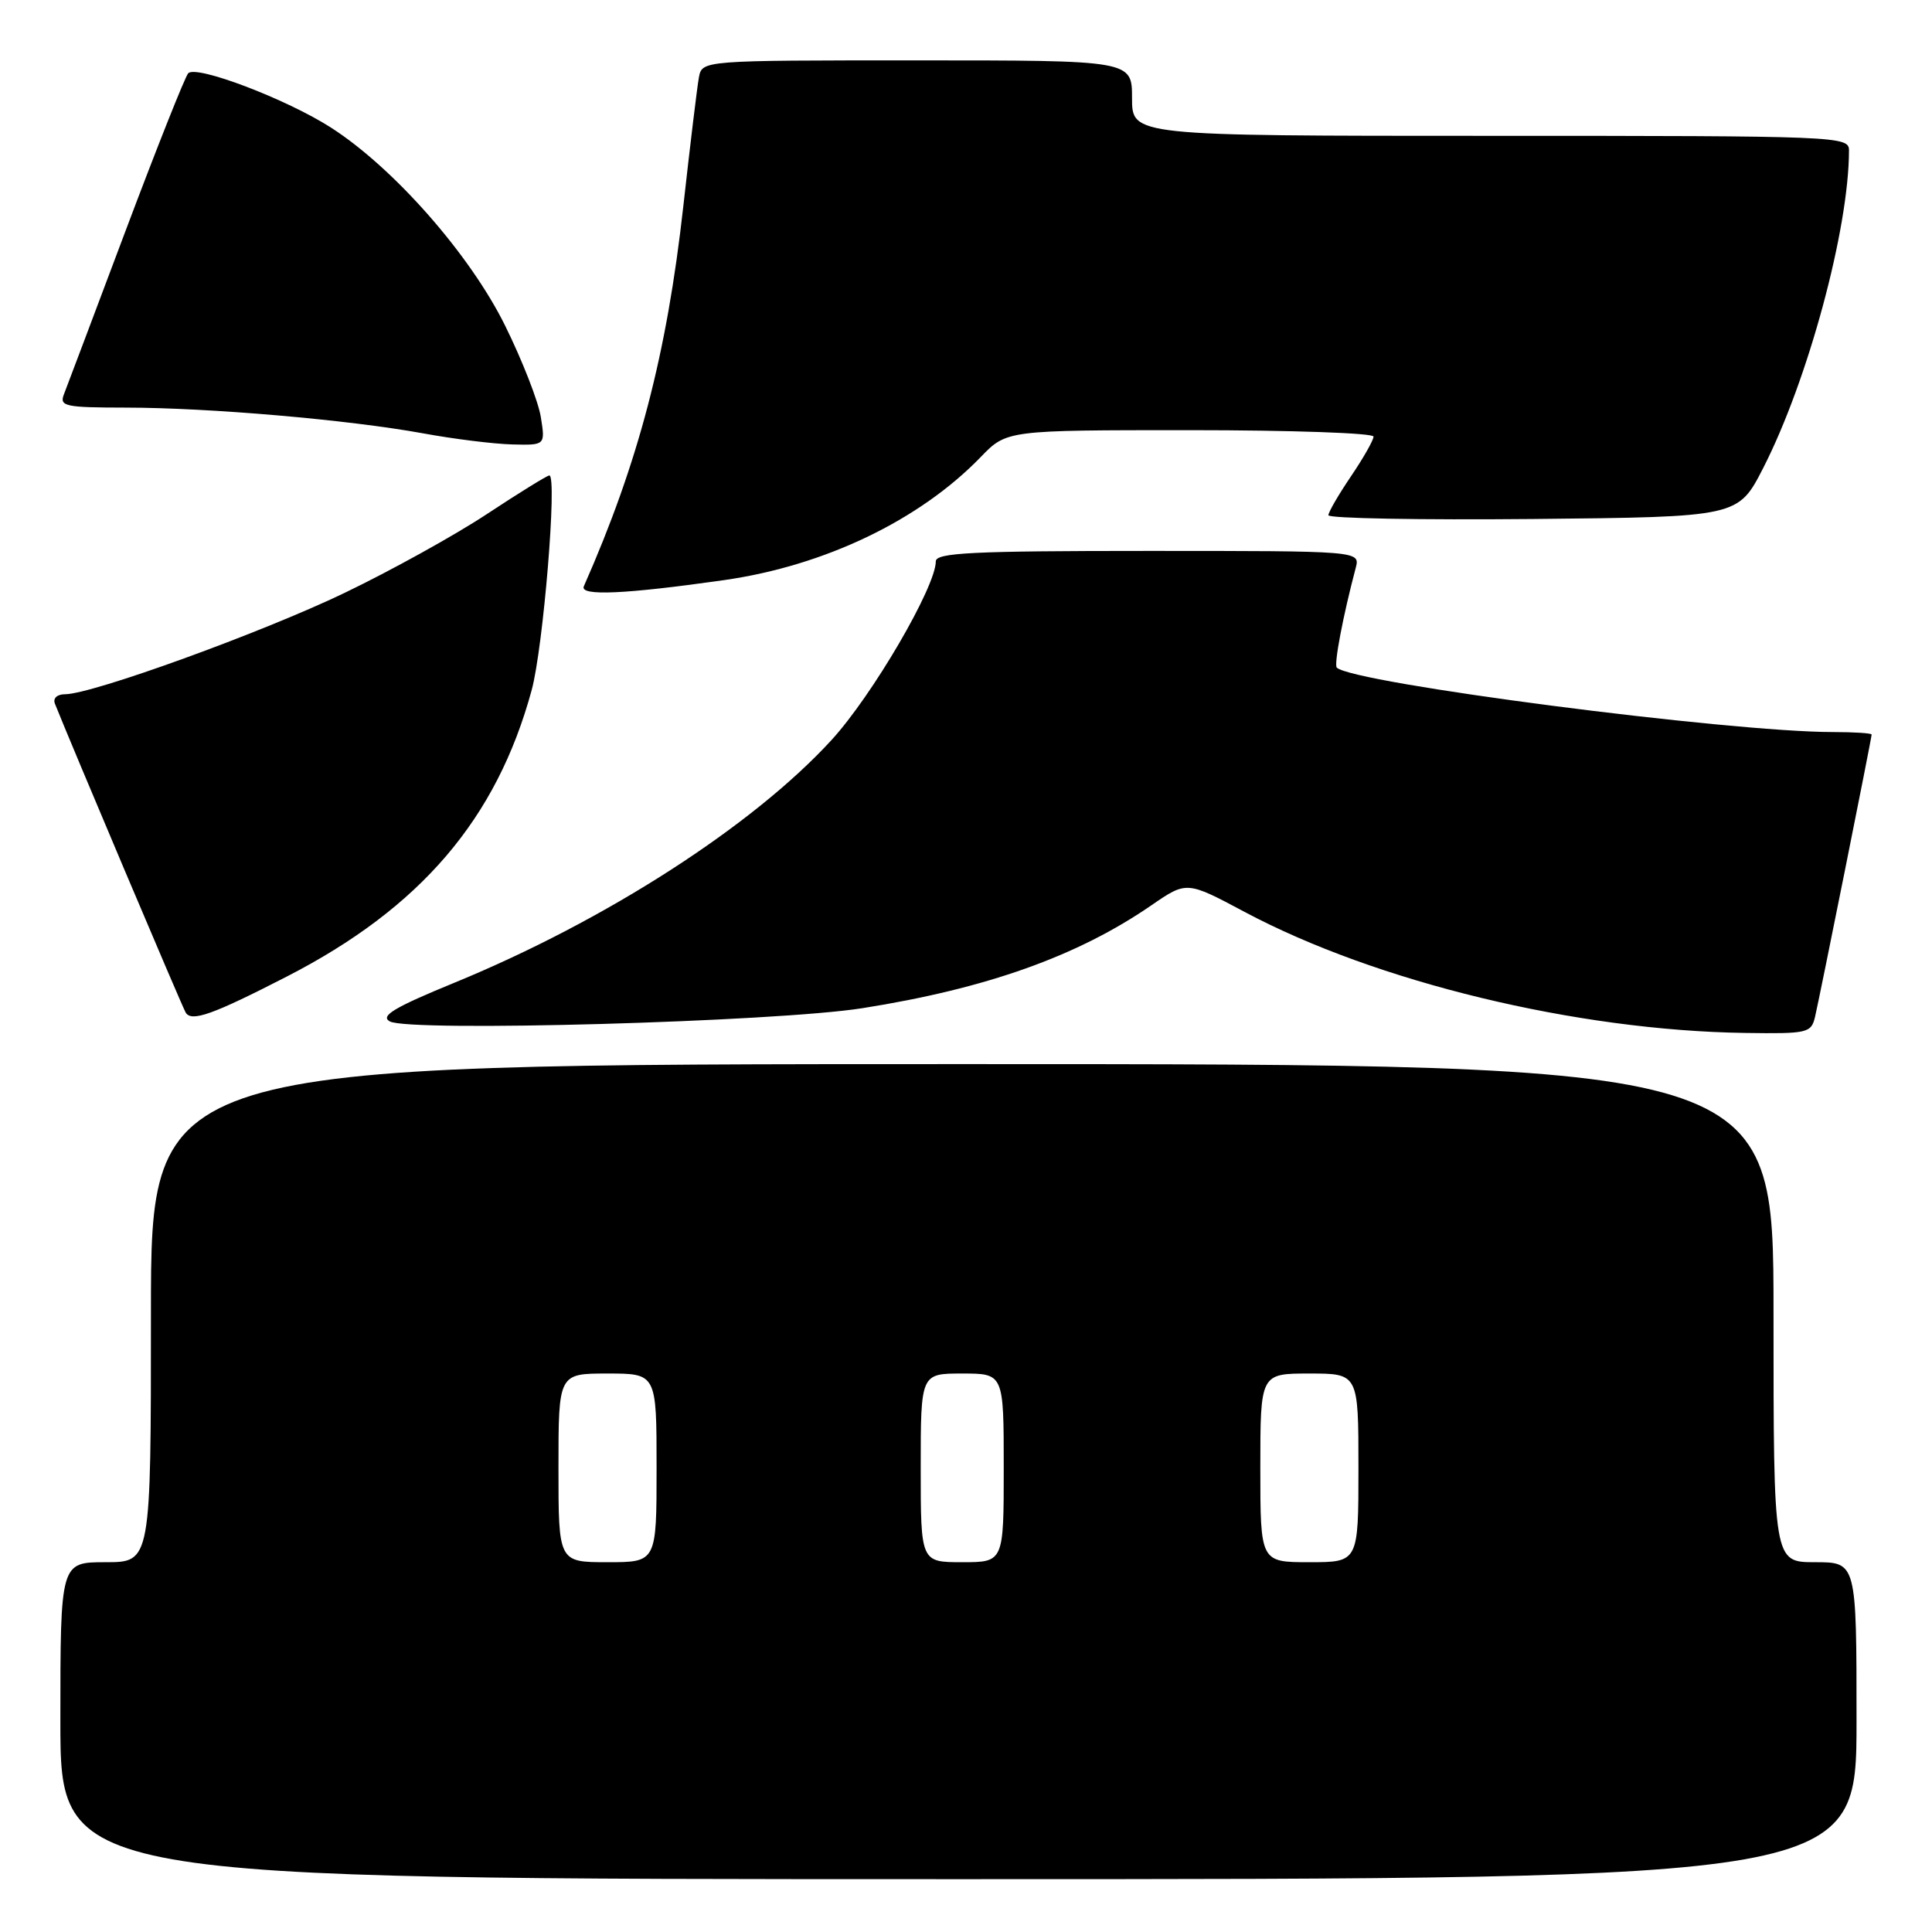 <?xml version="1.0" encoding="UTF-8" standalone="no"?>
<!DOCTYPE svg PUBLIC "-//W3C//DTD SVG 1.1//EN" "http://www.w3.org/Graphics/SVG/1.1/DTD/svg11.dtd" >
<svg xmlns="http://www.w3.org/2000/svg" xmlns:xlink="http://www.w3.org/1999/xlink" version="1.1" viewBox="0 0 256 256">
 <g >
 <path fill="currentColor"
d=" M 246.00 228.00 C 246.00 207.00 246.00 207.00 240.50 207.00 C 235.00 207.00 235.00 207.00 235.00 174.00 C 235.00 141.00 235.00 141.00 127.50 141.00 C 20.00 141.00 20.00 141.00 20.00 174.00 C 20.00 207.00 20.00 207.00 14.00 207.00 C 8.00 207.00 8.00 207.00 8.00 228.00 C 8.00 249.00 8.00 249.00 127.00 249.00 C 246.00 249.00 246.00 249.00 246.00 228.00 Z  M 240.50 134.75 C 241.12 132.10 248.00 97.81 248.00 97.33 C 248.00 97.15 245.69 97.00 242.87 97.00 C 229.06 97.00 179.19 90.52 177.13 88.46 C 176.73 88.06 177.95 81.63 179.64 75.25 C 180.23 73.00 180.23 73.00 152.12 73.00 C 128.84 73.00 124.00 73.24 124.00 74.38 C 124.00 77.76 115.59 92.16 110.16 98.08 C 99.74 109.44 80.24 121.99 60.25 130.20 C 52.23 133.49 50.35 134.62 51.65 135.34 C 54.20 136.77 102.77 135.41 114.27 133.59 C 130.71 130.99 142.77 126.70 152.56 119.96 C 157.24 116.74 157.24 116.74 164.91 120.83 C 182.37 130.13 208.90 136.55 231.23 136.87 C 239.51 136.99 239.99 136.88 240.50 134.75 Z  M 38.00 129.40 C 55.73 120.30 65.81 108.50 70.45 91.44 C 71.99 85.78 73.86 63.00 72.79 63.00 C 72.51 63.00 68.78 65.30 64.51 68.12 C 60.24 70.94 51.74 75.64 45.62 78.58 C 34.66 83.84 12.27 91.96 8.64 91.99 C 7.56 91.99 6.99 92.52 7.28 93.25 C 9.24 98.20 24.16 133.46 24.61 134.18 C 25.39 135.44 28.19 134.44 38.00 129.40 Z  M 96.00 76.86 C 109.30 74.95 121.85 68.93 129.95 60.56 C 133.39 57.00 133.39 57.00 157.70 57.00 C 171.06 57.00 182.00 57.38 182.00 57.85 C 182.00 58.32 180.66 60.68 179.02 63.10 C 177.38 65.52 176.03 67.84 176.02 68.27 C 176.01 68.69 188.22 68.91 203.15 68.77 C 230.31 68.50 230.31 68.50 233.64 62.00 C 239.57 50.40 245.00 30.30 245.00 19.93 C 245.00 18.05 243.74 18.00 197.50 18.00 C 150.00 18.00 150.00 18.00 150.00 13.00 C 150.00 8.00 150.00 8.00 121.52 8.00 C 93.04 8.00 93.04 8.00 92.61 10.25 C 92.38 11.49 91.45 19.18 90.54 27.35 C 88.35 46.96 84.61 61.27 77.36 77.69 C 76.78 79.01 82.87 78.73 96.00 76.86 Z  M 71.66 55.25 C 71.33 53.19 69.20 47.74 66.93 43.15 C 62.28 33.73 52.18 22.25 43.86 16.91 C 37.97 13.13 26.00 8.58 24.94 9.71 C 24.53 10.14 20.81 19.50 16.67 30.50 C 12.54 41.50 8.84 51.29 8.47 52.25 C 7.85 53.84 8.62 54.00 16.64 54.01 C 27.73 54.02 46.16 55.62 56.00 57.41 C 60.12 58.17 65.47 58.83 67.88 58.89 C 72.26 59.00 72.26 59.00 71.66 55.25 Z  M 74.00 194.50 C 74.00 182.00 74.00 182.00 80.50 182.00 C 87.00 182.00 87.00 182.00 87.00 194.50 C 87.00 207.00 87.00 207.00 80.50 207.00 C 74.00 207.00 74.00 207.00 74.00 194.50 Z  M 122.00 194.50 C 122.00 182.00 122.00 182.00 127.50 182.00 C 133.00 182.00 133.00 182.00 133.00 194.50 C 133.00 207.00 133.00 207.00 127.50 207.00 C 122.00 207.00 122.00 207.00 122.00 194.50 Z  M 167.00 194.50 C 167.00 182.00 167.00 182.00 173.50 182.00 C 180.00 182.00 180.00 182.00 180.00 194.50 C 180.00 207.00 180.00 207.00 173.50 207.00 C 167.00 207.00 167.00 207.00 167.00 194.50 Z "/>
</g>
</svg>